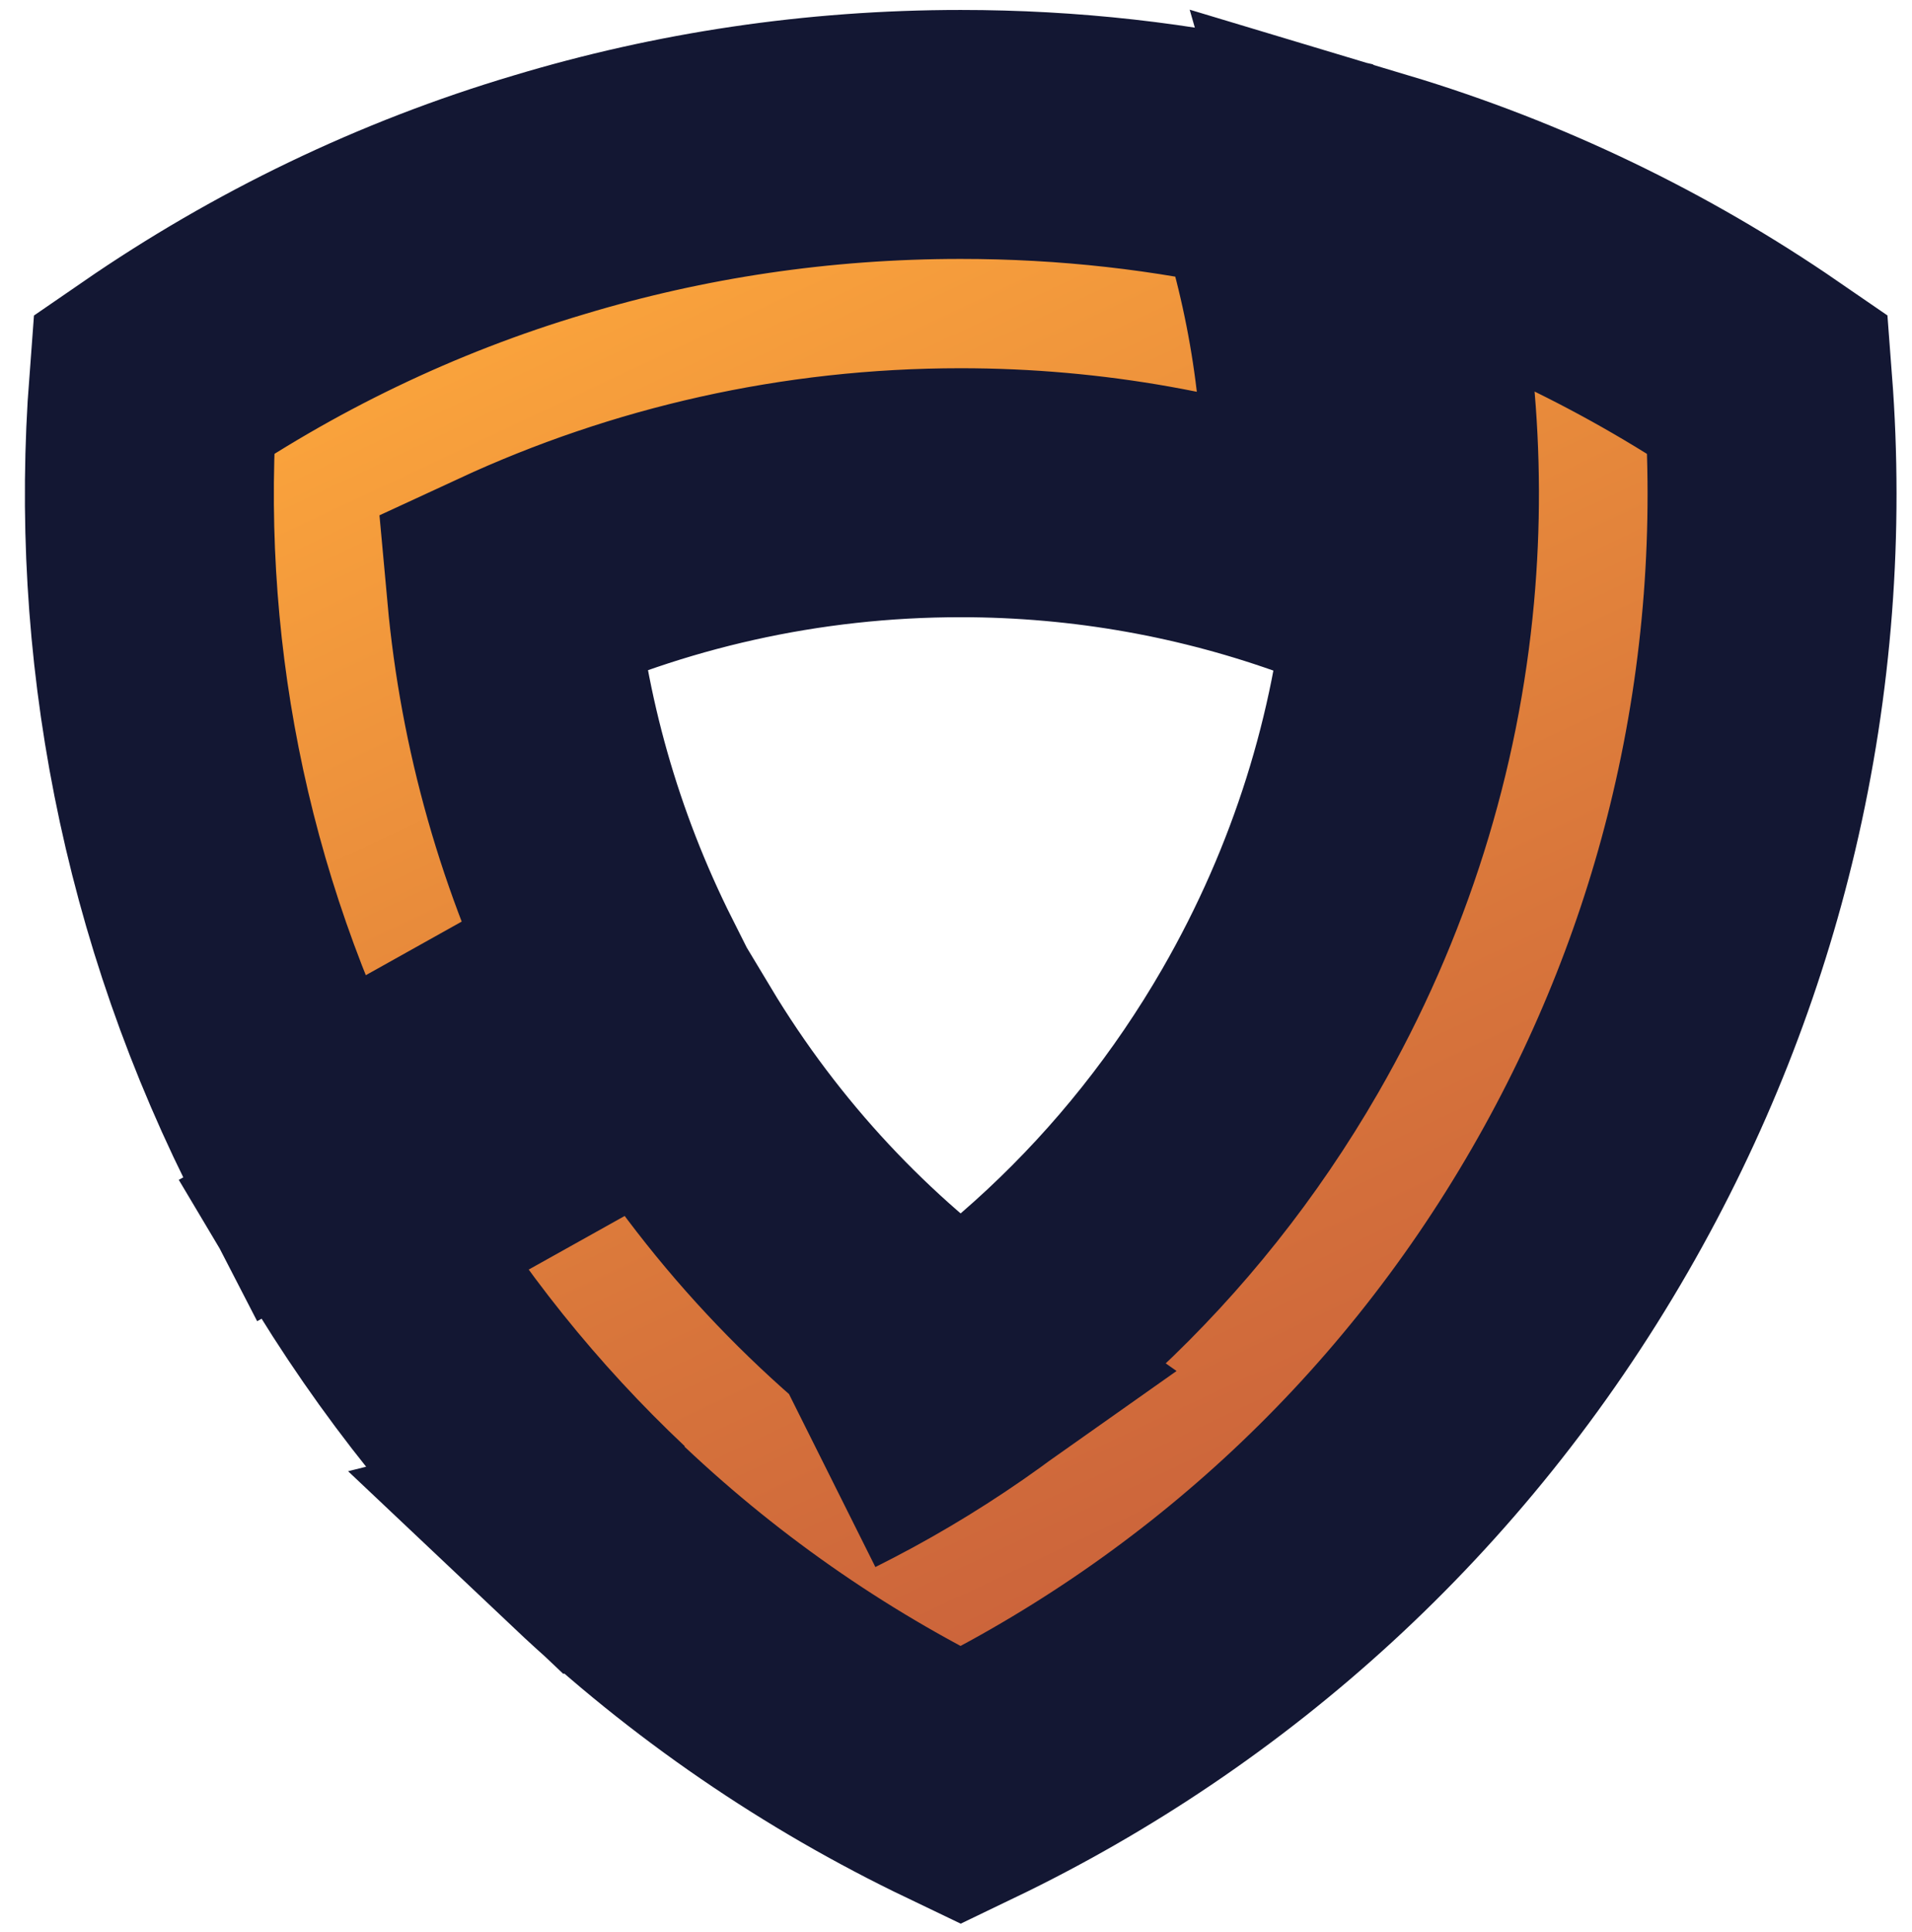 <svg xmlns="http://www.w3.org/2000/svg" viewBox="0 0 384 388" width="384" height="388">
	<defs>
		<linearGradient id="grd1" gradientUnits="userSpaceOnUse"  x1="45.099" y1="58.271" x2="272.842" y2="542.388">
			<stop offset="0" stop-color="#ffaa3c"  />
			<stop offset="0.423" stop-color="#d8753b"  />
			<stop offset="0.804" stop-color="#bb4d3a"  />
			<stop offset="1" stop-color="#b03e3a"  />
		</linearGradient>
	</defs>
	<style>
		tspan { white-space:pre }
		.shp0 { fill: url(#grd1);stroke: #131733;paint-order:stroke fill markers;stroke-width: 50 } 
	</style>
	<path id="Union 1" class="shp0" d="M120.28 308.67C123.73 307.81 127.16 306.87 130.56 305.84C127.19 306.86 123.8 307.79 120.38 308.63C101.31 290.65 84.5 269.86 70.5 246.26L133.34 211.16C149.01 237.22 169.41 258.8 192.95 275.38C183.92 281.77 174.45 287.43 164.65 292.33C201.28 274.06 233.14 245.15 255.14 206.97C271.24 179.01 280.45 148.94 283.19 118.75C285.64 91.79 282.98 64.76 275.6 39.06C304.23 47.66 330.96 60.6 355.05 77.17C357.28 106.33 355.11 135.99 348.25 165.11C341.98 191.77 331.72 218.02 317.34 242.97C287.28 295.16 243.36 334.35 192.93 358.59C166.57 345.96 142.02 329.22 120.28 308.67ZM30.84 77.18C54.91 60.6 81.69 47.61 110.32 39.11C136.5 31.22 164.15 27 192.95 27C214.58 27 235.58 29.37 255.89 34.02L258.78 43.93C265.16 66.13 267.62 88.94 266.13 111.84C243.28 103.5 218.6 98.95 192.95 98.95C160.74 98.95 130.19 106.05 102.71 118.77C105.1 144.96 112.34 171.08 124.76 195.81L62 230.9C36.71 181.94 26.9 128.77 30.84 77.18Z" />
</svg>